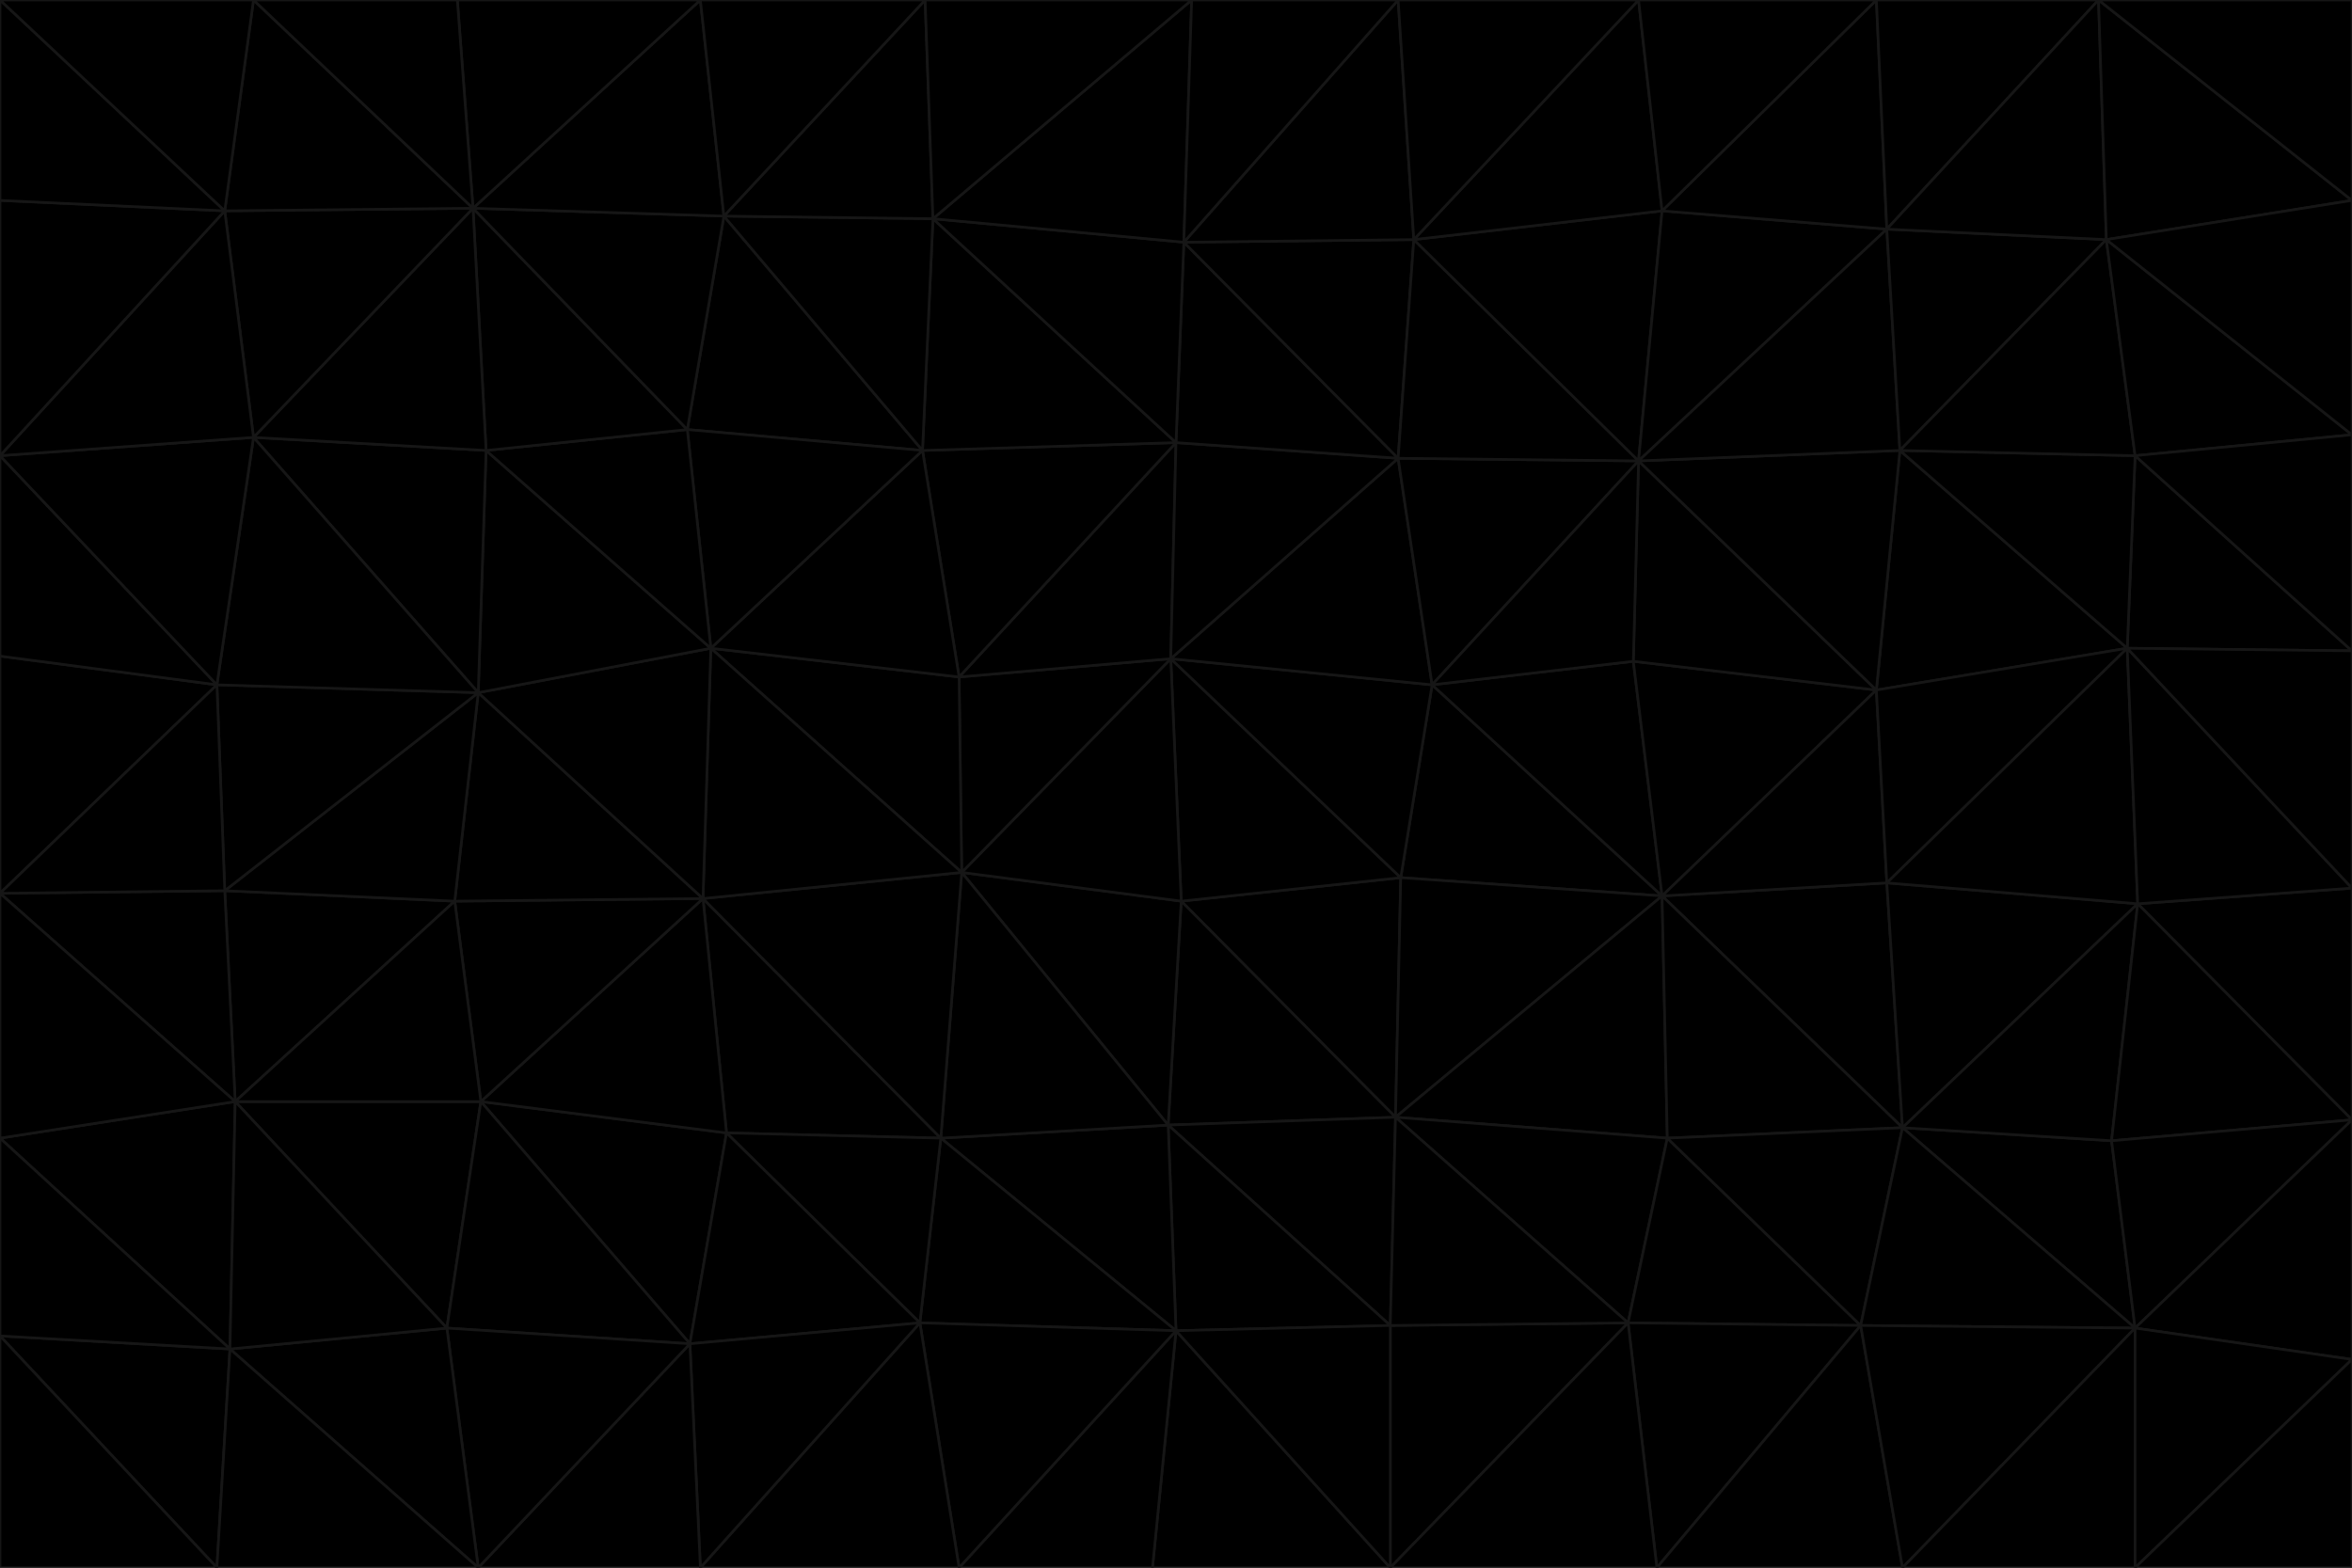 <svg id="visual" viewBox="0 0 900 600" width="900" height="600" xmlns="http://www.w3.org/2000/svg" xmlns:xlink="http://www.w3.org/1999/xlink" version="1.1"><g stroke-width="1" stroke-linejoin="bevel"><path d="M452 344.9L534 427.6L536 335.9Z" fill="#000000" stroke="#161616"></path><path d="M452 344.9L447 430.6L534 427.6Z" fill="#000000" stroke="#161616"></path><path d="M636 342.9L548 262.1L536 335.9Z" fill="#000000" stroke="#161616"></path><path d="M536 335.9L448 252.1L452 344.9Z" fill="#000000" stroke="#161616"></path><path d="M447 430.6L532 507.3L534 427.6Z" fill="#000000" stroke="#161616"></path><path d="M534 427.6L636 342.9L536 335.9Z" fill="#000000" stroke="#161616"></path><path d="M447 430.6L450 509.3L532 507.3Z" fill="#000000" stroke="#161616"></path><path d="M548 262.1L448 252.1L536 335.9Z" fill="#000000" stroke="#161616"></path><path d="M452 344.9L368 333.9L447 430.6Z" fill="#000000" stroke="#161616"></path><path d="M448 252.1L368 333.9L452 344.9Z" fill="#000000" stroke="#161616"></path><path d="M447 430.6L360 435.6L450 509.3Z" fill="#000000" stroke="#161616"></path><path d="M638 435.6L636 342.9L534 427.6Z" fill="#000000" stroke="#161616"></path><path d="M368 333.9L360 435.6L447 430.6Z" fill="#000000" stroke="#161616"></path><path d="M623 506.3L638 435.6L534 427.6Z" fill="#000000" stroke="#161616"></path><path d="M532 600L623 506.3L532 507.3Z" fill="#000000" stroke="#161616"></path><path d="M532 507.3L623 506.3L534 427.6Z" fill="#000000" stroke="#161616"></path><path d="M448 252.1L367 259.1L368 333.9Z" fill="#000000" stroke="#161616"></path><path d="M269 343.9L278 433.6L360 435.6Z" fill="#000000" stroke="#161616"></path><path d="M636 342.9L625 253.1L548 262.1Z" fill="#000000" stroke="#161616"></path><path d="M548 262.1L535 175.4L448 252.1Z" fill="#000000" stroke="#161616"></path><path d="M360 435.6L352 506.3L450 509.3Z" fill="#000000" stroke="#161616"></path><path d="M278 433.6L352 506.3L360 435.6Z" fill="#000000" stroke="#161616"></path><path d="M627 176.4L535 175.4L548 262.1Z" fill="#000000" stroke="#161616"></path><path d="M448 252.1L450 169.4L367 259.1Z" fill="#000000" stroke="#161616"></path><path d="M535 175.4L450 169.4L448 252.1Z" fill="#000000" stroke="#161616"></path><path d="M441 600L532 600L450 509.3Z" fill="#000000" stroke="#161616"></path><path d="M450 509.3L532 600L532 507.3Z" fill="#000000" stroke="#161616"></path><path d="M367 600L441 600L450 509.3Z" fill="#000000" stroke="#161616"></path><path d="M269 343.9L360 435.6L368 333.9Z" fill="#000000" stroke="#161616"></path><path d="M352 506.3L367 600L450 509.3Z" fill="#000000" stroke="#161616"></path><path d="M728 431.6L722 337.9L636 342.9Z" fill="#000000" stroke="#161616"></path><path d="M636 342.9L718 264.1L625 253.1Z" fill="#000000" stroke="#161616"></path><path d="M728 431.6L636 342.9L638 435.6Z" fill="#000000" stroke="#161616"></path><path d="M272 248.1L368 333.9L367 259.1Z" fill="#000000" stroke="#161616"></path><path d="M272 248.1L269 343.9L368 333.9Z" fill="#000000" stroke="#161616"></path><path d="M712 507.3L638 435.6L623 506.3Z" fill="#000000" stroke="#161616"></path><path d="M712 507.3L728 431.6L638 435.6Z" fill="#000000" stroke="#161616"></path><path d="M718 264.1L627 176.4L625 253.1Z" fill="#000000" stroke="#161616"></path><path d="M625 253.1L627 176.4L548 262.1Z" fill="#000000" stroke="#161616"></path><path d="M535 175.4L453 92.7L450 169.4Z" fill="#000000" stroke="#161616"></path><path d="M634 600L712 507.3L623 506.3Z" fill="#000000" stroke="#161616"></path><path d="M727 172.4L718 264.1L814 248.1Z" fill="#000000" stroke="#161616"></path><path d="M722 337.9L718 264.1L636 342.9Z" fill="#000000" stroke="#161616"></path><path d="M450 169.4L353 172.4L367 259.1Z" fill="#000000" stroke="#161616"></path><path d="M268 600L367 600L352 506.3Z" fill="#000000" stroke="#161616"></path><path d="M532 600L634 600L623 506.3Z" fill="#000000" stroke="#161616"></path><path d="M353 172.4L272 248.1L367 259.1Z" fill="#000000" stroke="#161616"></path><path d="M184 421.6L264 514.3L278 433.6Z" fill="#000000" stroke="#161616"></path><path d="M278 433.6L264 514.3L352 506.3Z" fill="#000000" stroke="#161616"></path><path d="M541 91.7L453 92.7L535 175.4Z" fill="#000000" stroke="#161616"></path><path d="M450 169.4L357 83.7L353 172.4Z" fill="#000000" stroke="#161616"></path><path d="M627 176.4L541 91.7L535 175.4Z" fill="#000000" stroke="#161616"></path><path d="M636 80.7L541 91.7L627 176.4Z" fill="#000000" stroke="#161616"></path><path d="M814 248.1L718 264.1L722 337.9Z" fill="#000000" stroke="#161616"></path><path d="M718 264.1L727 172.4L627 176.4Z" fill="#000000" stroke="#161616"></path><path d="M817 508.3L808 436.6L728 431.6Z" fill="#000000" stroke="#161616"></path><path d="M728 431.6L818 345.9L722 337.9Z" fill="#000000" stroke="#161616"></path><path d="M817 508.3L728 431.6L712 507.3Z" fill="#000000" stroke="#161616"></path><path d="M269 343.9L184 421.6L278 433.6Z" fill="#000000" stroke="#161616"></path><path d="M174 344.9L184 421.6L269 343.9Z" fill="#000000" stroke="#161616"></path><path d="M634 600L728 600L712 507.3Z" fill="#000000" stroke="#161616"></path><path d="M264 514.3L268 600L352 506.3Z" fill="#000000" stroke="#161616"></path><path d="M183 600L268 600L264 514.3Z" fill="#000000" stroke="#161616"></path><path d="M277 82.7L263 164.4L353 172.4Z" fill="#000000" stroke="#161616"></path><path d="M353 172.4L263 164.4L272 248.1Z" fill="#000000" stroke="#161616"></path><path d="M183 265.1L174 344.9L269 343.9Z" fill="#000000" stroke="#161616"></path><path d="M808 436.6L818 345.9L728 431.6Z" fill="#000000" stroke="#161616"></path><path d="M183 265.1L269 343.9L272 248.1Z" fill="#000000" stroke="#161616"></path><path d="M453 92.7L357 83.7L450 169.4Z" fill="#000000" stroke="#161616"></path><path d="M456 0L357 83.7L453 92.7Z" fill="#000000" stroke="#161616"></path><path d="M722 87.7L636 80.7L627 176.4Z" fill="#000000" stroke="#161616"></path><path d="M541 91.7L535 0L453 92.7Z" fill="#000000" stroke="#161616"></path><path d="M186 172.4L183 265.1L272 248.1Z" fill="#000000" stroke="#161616"></path><path d="M818 345.9L814 248.1L722 337.9Z" fill="#000000" stroke="#161616"></path><path d="M727 172.4L722 87.7L627 176.4Z" fill="#000000" stroke="#161616"></path><path d="M728 600L817 508.3L712 507.3Z" fill="#000000" stroke="#161616"></path><path d="M900 428.6L900 339.9L818 345.9Z" fill="#000000" stroke="#161616"></path><path d="M90 421.6L171 508.3L184 421.6Z" fill="#000000" stroke="#161616"></path><path d="M184 421.6L171 508.3L264 514.3Z" fill="#000000" stroke="#161616"></path><path d="M806 91.7L722 87.7L727 172.4Z" fill="#000000" stroke="#161616"></path><path d="M357 83.7L277 82.7L353 172.4Z" fill="#000000" stroke="#161616"></path><path d="M263 164.4L186 172.4L272 248.1Z" fill="#000000" stroke="#161616"></path><path d="M354 0L277 82.7L357 83.7Z" fill="#000000" stroke="#161616"></path><path d="M181 79.7L186 172.4L263 164.4Z" fill="#000000" stroke="#161616"></path><path d="M86 340.9L90 421.6L174 344.9Z" fill="#000000" stroke="#161616"></path><path d="M900 249.1L817 174.4L814 248.1Z" fill="#000000" stroke="#161616"></path><path d="M814 248.1L817 174.4L727 172.4Z" fill="#000000" stroke="#161616"></path><path d="M627 0L541 91.7L636 80.7Z" fill="#000000" stroke="#161616"></path><path d="M627 0L535 0L541 91.7Z" fill="#000000" stroke="#161616"></path><path d="M535 0L456 0L453 92.7Z" fill="#000000" stroke="#161616"></path><path d="M171 508.3L183 600L264 514.3Z" fill="#000000" stroke="#161616"></path><path d="M728 600L817 600L817 508.3Z" fill="#000000" stroke="#161616"></path><path d="M900 428.6L818 345.9L808 436.6Z" fill="#000000" stroke="#161616"></path><path d="M718 0L636 80.7L722 87.7Z" fill="#000000" stroke="#161616"></path><path d="M718 0L627 0L636 80.7Z" fill="#000000" stroke="#161616"></path><path d="M818 345.9L900 339.9L814 248.1Z" fill="#000000" stroke="#161616"></path><path d="M900 428.6L808 436.6L817 508.3Z" fill="#000000" stroke="#161616"></path><path d="M900 520.3L900 428.6L817 508.3Z" fill="#000000" stroke="#161616"></path><path d="M456 0L354 0L357 83.7Z" fill="#000000" stroke="#161616"></path><path d="M97 167.4L183 265.1L186 172.4Z" fill="#000000" stroke="#161616"></path><path d="M174 344.9L90 421.6L184 421.6Z" fill="#000000" stroke="#161616"></path><path d="M171 508.3L88 516.3L183 600Z" fill="#000000" stroke="#161616"></path><path d="M86 340.9L174 344.9L183 265.1Z" fill="#000000" stroke="#161616"></path><path d="M83 262.1L86 340.9L183 265.1Z" fill="#000000" stroke="#161616"></path><path d="M817 174.4L806 91.7L727 172.4Z" fill="#000000" stroke="#161616"></path><path d="M900 166.4L806 91.7L817 174.4Z" fill="#000000" stroke="#161616"></path><path d="M900 339.9L900 249.1L814 248.1Z" fill="#000000" stroke="#161616"></path><path d="M817 600L900 520.3L817 508.3Z" fill="#000000" stroke="#161616"></path><path d="M97 167.4L83 262.1L183 265.1Z" fill="#000000" stroke="#161616"></path><path d="M181 79.7L263 164.4L277 82.7Z" fill="#000000" stroke="#161616"></path><path d="M0 435.6L88 516.3L90 421.6Z" fill="#000000" stroke="#161616"></path><path d="M90 421.6L88 516.3L171 508.3Z" fill="#000000" stroke="#161616"></path><path d="M83 600L88 516.3L0 511.3Z" fill="#000000" stroke="#161616"></path><path d="M268 0L181 79.7L277 82.7Z" fill="#000000" stroke="#161616"></path><path d="M803 0L718 0L722 87.7Z" fill="#000000" stroke="#161616"></path><path d="M354 0L268 0L277 82.7Z" fill="#000000" stroke="#161616"></path><path d="M181 79.7L97 167.4L186 172.4Z" fill="#000000" stroke="#161616"></path><path d="M900 249.1L900 166.4L817 174.4Z" fill="#000000" stroke="#161616"></path><path d="M806 91.7L803 0L722 87.7Z" fill="#000000" stroke="#161616"></path><path d="M817 600L900 600L900 520.3Z" fill="#000000" stroke="#161616"></path><path d="M0 341.9L90 421.6L86 340.9Z" fill="#000000" stroke="#161616"></path><path d="M88 516.3L83 600L183 600Z" fill="#000000" stroke="#161616"></path><path d="M900 76.7L803 0L806 91.7Z" fill="#000000" stroke="#161616"></path><path d="M268 0L175 0L181 79.7Z" fill="#000000" stroke="#161616"></path><path d="M181 79.7L86 80.7L97 167.4Z" fill="#000000" stroke="#161616"></path><path d="M0 251.1L0 341.9L83 262.1Z" fill="#000000" stroke="#161616"></path><path d="M83 262.1L0 341.9L86 340.9Z" fill="#000000" stroke="#161616"></path><path d="M0 251.1L83 262.1L0 174.4Z" fill="#000000" stroke="#161616"></path><path d="M0 341.9L0 435.6L90 421.6Z" fill="#000000" stroke="#161616"></path><path d="M900 166.4L900 76.7L806 91.7Z" fill="#000000" stroke="#161616"></path><path d="M97 0L86 80.7L181 79.7Z" fill="#000000" stroke="#161616"></path><path d="M0 174.4L83 262.1L97 167.4Z" fill="#000000" stroke="#161616"></path><path d="M0 435.6L0 511.3L88 516.3Z" fill="#000000" stroke="#161616"></path><path d="M86 80.7L0 174.4L97 167.4Z" fill="#000000" stroke="#161616"></path><path d="M0 511.3L0 600L83 600Z" fill="#000000" stroke="#161616"></path><path d="M175 0L97 0L181 79.7Z" fill="#000000" stroke="#161616"></path><path d="M86 80.7L0 76.7L0 174.4Z" fill="#000000" stroke="#161616"></path><path d="M900 76.7L900 0L803 0Z" fill="#000000" stroke="#161616"></path><path d="M0 0L0 76.7L86 80.7Z" fill="#000000" stroke="#161616"></path><path d="M97 0L0 0L86 80.7Z" fill="#000000" stroke="#161616"></path></g></svg>